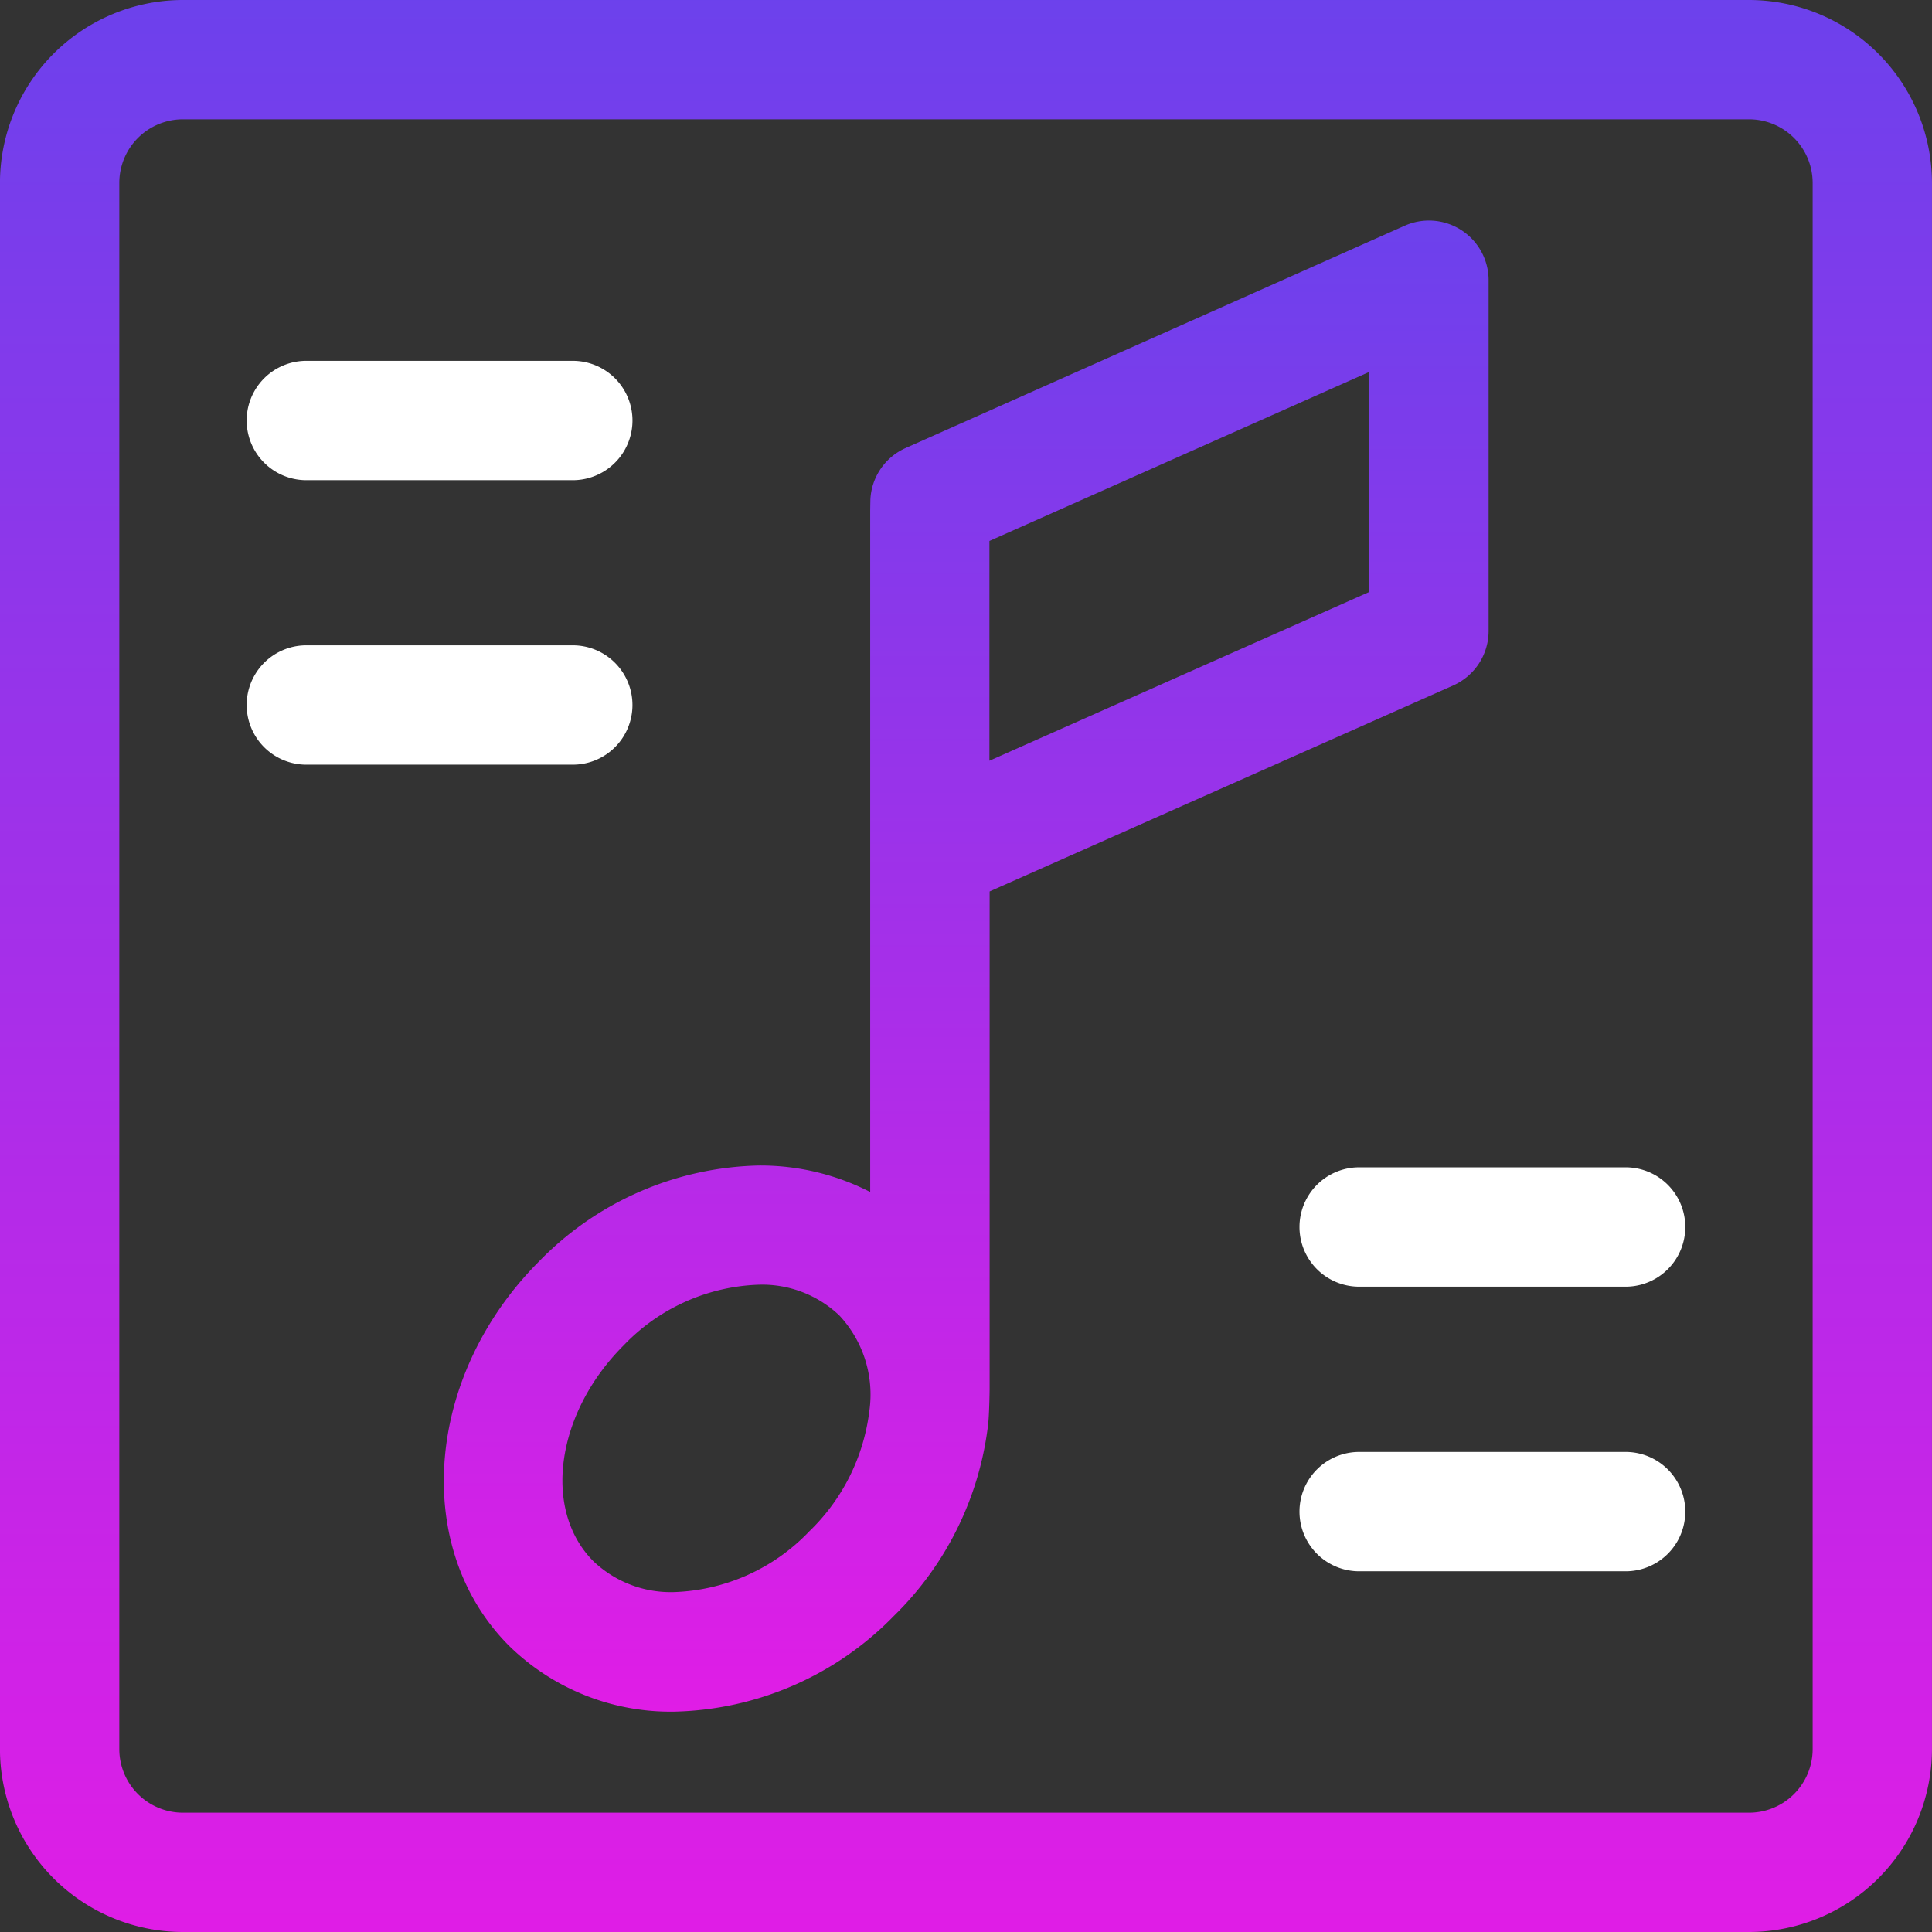 <svg id="playlist-square-button" xmlns="http://www.w3.org/2000/svg" xmlns:xlink="http://www.w3.org/1999/xlink" viewBox="387 51 48 48">
  <rect x="387" y="51" width="48" height="48" fill="#333333" stroke="none"/>
  <defs>
    <style>
      .cls-1 {
        fill: url(#linear-gradient);
      }

      .cls-2 {
        fill: #fff;
      }
    </style>
    <linearGradient id="linear-gradient" x2="0" y2="1" gradientUnits="objectBoundingBox">
      <stop offset="0" stop-color="#6c41ec"/>
      <stop offset="1" stop-color="#e01de6"/>
    </linearGradient>
  </defs>
  <g id="Group_2" data-name="Group 2" transform="translate(387 51)">
    <g id="Group_1" data-name="Group 1" transform="translate(0)">
      <path id="Path_3" data-name="Path 3" class="cls-1" d="M166.521,80.012V71.3a1.482,1.482,0,0,0-2.085-1.354l-12.4,5.524a1.478,1.478,0,0,0-.874,1.269c0-.028-.005.272-.005.272V93.953a5.971,5.971,0,0,0-2.766-.658,7.844,7.844,0,0,0-5.458,2.379c-2.84,2.84-3.174,7.127-.746,9.556a5.731,5.731,0,0,0,4.1,1.633,7.845,7.845,0,0,0,5.458-2.378,7.954,7.954,0,0,0,2.345-4.785c.027-.272.034-.833.034-.848V86.486l11.522-5.12A1.483,1.483,0,0,0,166.521,80.012ZM151.135,99.4a4.986,4.986,0,0,1-1.491,2.983,4.868,4.868,0,0,1-3.361,1.51,2.784,2.784,0,0,1-2-.764c-1.273-1.273-.938-3.679.746-5.363a4.868,4.868,0,0,1,3.361-1.51,2.783,2.783,0,0,1,2,.764A2.878,2.878,0,0,1,151.135,99.4Zm12.421-20.355-9.437,4.193v-5.46l9.438-4.2Z" transform="translate(-129.537 -64.338)"/>
      <path id="Path_4" data-name="Path 4" class="cls-1" d="M43.457,0H4.545A4.55,4.55,0,0,0,0,4.544V43.456A4.55,4.55,0,0,0,4.545,48H43.457A4.55,4.55,0,0,0,48,43.456V4.544A4.55,4.55,0,0,0,43.457,0Zm1.579,43.456a1.581,1.581,0,0,1-1.579,1.58H4.545a1.581,1.581,0,0,1-1.58-1.58V4.544a1.581,1.581,0,0,1,1.58-1.58H43.457a1.581,1.581,0,0,1,1.579,1.58V43.456Z" transform="translate(-0.001)"/>
      <path id="Path_5" data-name="Path 5" class="cls-2" d="M79.633,117.266h6.62a1.482,1.482,0,1,0,0-2.965h-6.62a1.482,1.482,0,1,0,0,2.965Z" transform="translate(-72.022 -105.336)"/>
      <path id="Path_6" data-name="Path 6" class="cls-2" d="M87.735,205.907a1.483,1.483,0,0,0-1.482-1.482h-6.62a1.482,1.482,0,1,0,0,2.965h6.62A1.482,1.482,0,0,0,87.735,205.907Z" transform="translate(-72.022 -188.392)"/>
      <path id="Path_7" data-name="Path 7" class="cls-2" d="M419.749,369.772h-6.62a1.482,1.482,0,1,0,0,2.965h6.62a1.482,1.482,0,0,0,0-2.965Z" transform="translate(-379.361 -340.77)"/>
      <path id="Path_8" data-name="Path 8" class="cls-2" d="M419.749,459.9h-6.62a1.482,1.482,0,1,0,0,2.965h6.62a1.482,1.482,0,0,0,0-2.965Z" transform="translate(-379.361 -423.827)"/>
    </g>
  </g>
</svg>
